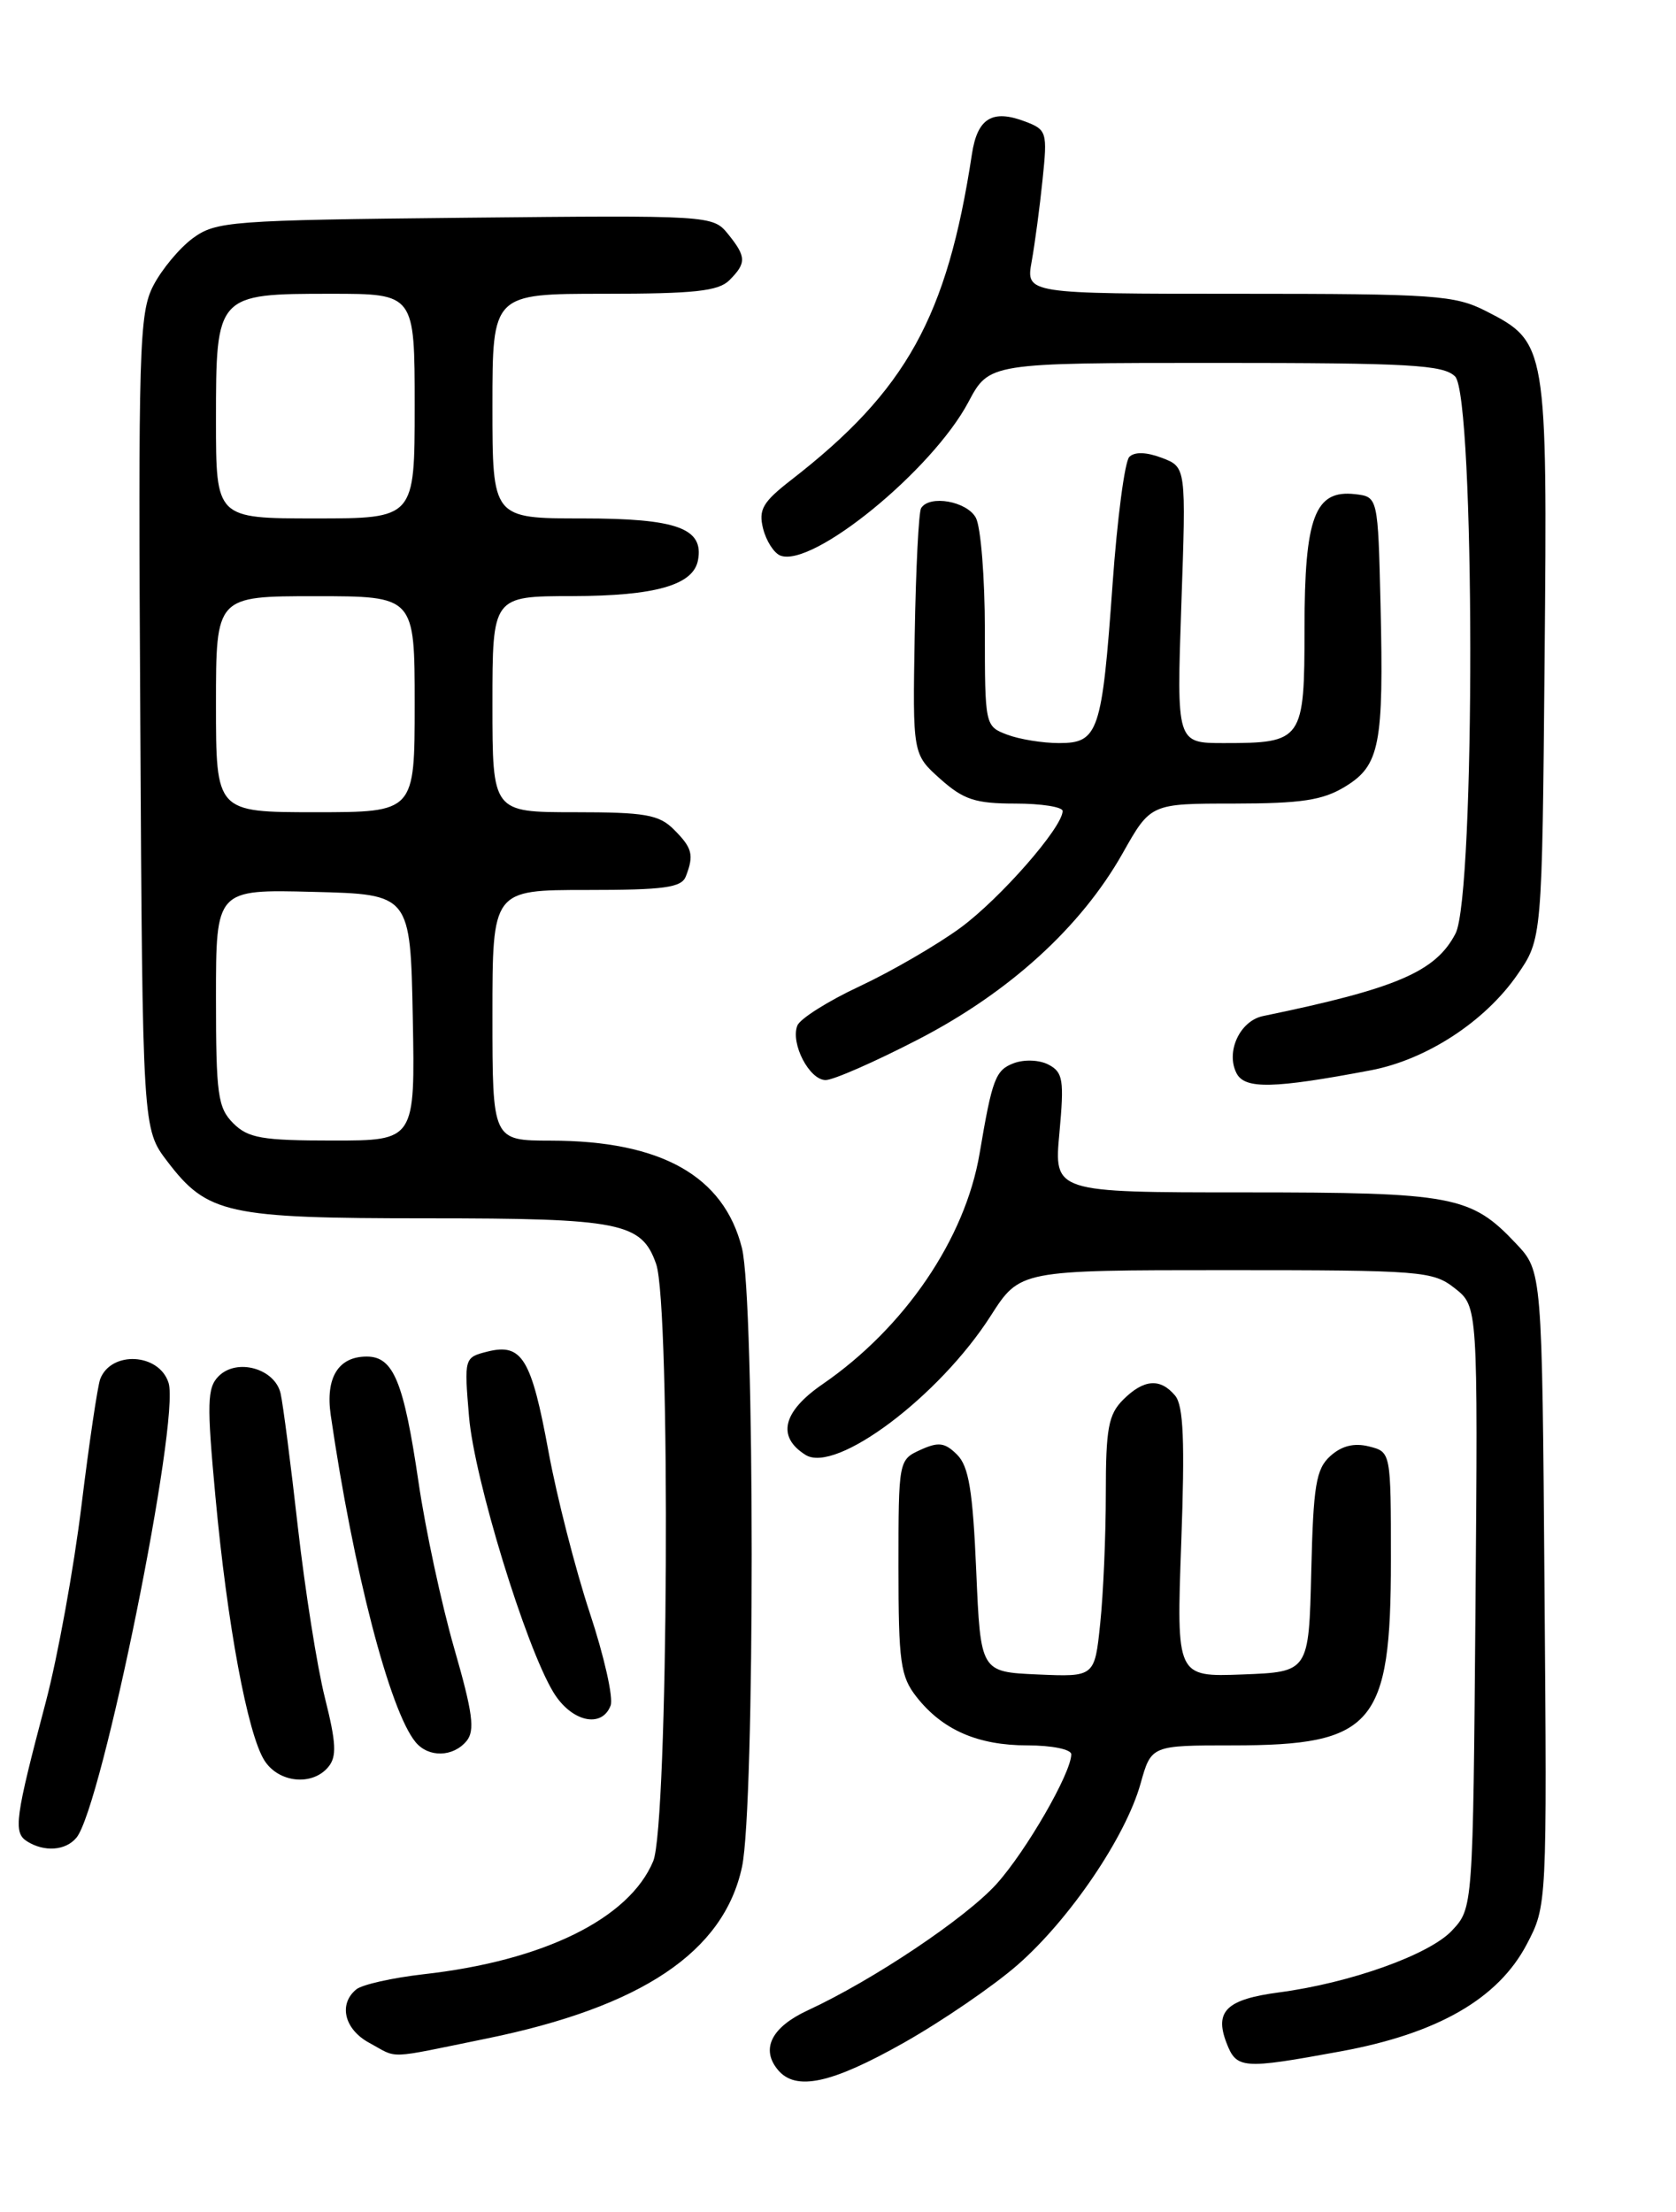 <?xml version="1.0" encoding="UTF-8" standalone="no"?>
<!DOCTYPE svg PUBLIC "-//W3C//DTD SVG 1.1//EN" "http://www.w3.org/Graphics/SVG/1.1/DTD/svg11.dtd" >
<svg xmlns="http://www.w3.org/2000/svg" xmlns:xlink="http://www.w3.org/1999/xlink" version="1.1" viewBox="0 0 194 256">
 <g >
 <path fill="currentColor"
d=" M 104.61 236.42 C 109.07 233.90 115.00 229.84 117.79 227.40 C 123.83 222.12 130.30 212.58 132.02 206.43 C 133.26 202.00 133.26 202.00 142.68 202.00 C 158.99 202.00 161.00 199.65 161.00 180.57 C 161.00 168.04 161.00 168.04 158.46 167.40 C 156.74 166.97 155.30 167.33 153.99 168.51 C 152.33 170.01 152.02 171.88 151.78 181.88 C 151.50 193.50 151.50 193.50 143.83 193.79 C 136.17 194.08 136.17 194.08 136.73 178.57 C 137.16 166.81 136.99 162.70 136.03 161.53 C 134.31 159.46 132.39 159.61 130.00 162.00 C 128.30 163.70 128.00 165.33 128.00 172.85 C 128.00 177.72 127.71 184.49 127.35 187.90 C 126.71 194.08 126.71 194.08 120.10 193.79 C 113.50 193.50 113.50 193.50 113.00 181.78 C 112.60 172.52 112.14 169.71 110.79 168.36 C 109.37 166.94 108.63 166.85 106.54 167.80 C 104.02 168.95 104.00 169.05 104.00 181.34 C 104.00 192.39 104.23 194.02 106.09 196.39 C 109.10 200.22 113.19 202.00 118.95 202.00 C 121.76 202.00 124.00 202.46 124.00 203.03 C 124.00 205.19 118.78 214.23 115.35 218.04 C 111.77 222.00 101.05 229.17 93.51 232.66 C 89.31 234.60 88.03 237.13 90.04 239.55 C 92.11 242.04 96.21 241.16 104.61 236.42 Z  M 155.20 237.41 C 166.42 235.35 173.41 231.32 176.72 225.03 C 179.07 220.55 179.07 220.55 178.78 183.84 C 178.50 147.13 178.50 147.13 175.50 143.94 C 170.26 138.38 168.27 138.00 144.03 138.00 C 121.99 138.00 121.99 138.00 122.63 131.11 C 123.19 124.99 123.05 124.10 121.38 123.22 C 120.32 122.66 118.57 122.59 117.34 123.05 C 115.23 123.85 114.85 124.85 113.39 133.50 C 111.72 143.37 104.72 153.66 95.21 160.20 C 90.59 163.38 89.89 166.28 93.24 168.38 C 96.75 170.59 108.72 161.61 114.68 152.28 C 118.06 147.00 118.06 147.00 141.90 147.00 C 164.60 147.00 165.86 147.10 168.40 149.10 C 171.07 151.20 171.07 151.20 170.79 186.02 C 170.50 220.84 170.50 220.84 168.06 223.44 C 165.44 226.23 156.29 229.50 148.03 230.59 C 142.00 231.39 140.57 232.75 141.95 236.38 C 143.13 239.46 143.75 239.51 155.20 237.41 Z  M 56.27 235.94 C 74.28 232.27 83.78 225.90 85.89 216.06 C 87.39 209.07 87.38 150.40 85.88 144.44 C 83.78 136.09 76.52 132.02 63.75 132.01 C 57.00 132.00 57.00 132.00 57.00 117.50 C 57.00 103.00 57.00 103.00 67.89 103.00 C 76.90 103.00 78.89 102.73 79.39 101.42 C 80.35 98.94 80.14 98.14 78.00 96.00 C 76.28 94.28 74.67 94.00 66.50 94.00 C 57.00 94.00 57.00 94.00 57.00 81.50 C 57.00 69.00 57.00 69.00 66.25 68.99 C 75.84 68.97 80.24 67.72 80.79 64.85 C 81.50 61.14 78.36 60.00 67.43 60.00 C 57.00 60.00 57.00 60.00 57.00 47.00 C 57.00 34.00 57.00 34.00 69.93 34.00 C 80.35 34.00 83.16 33.70 84.43 32.43 C 86.42 30.43 86.40 29.72 84.25 27.06 C 82.52 24.93 82.16 24.91 53.82 25.20 C 26.64 25.48 25.00 25.61 22.32 27.57 C 20.77 28.71 18.71 31.19 17.74 33.07 C 16.11 36.23 15.99 40.25 16.24 83.58 C 16.50 130.66 16.50 130.66 19.38 134.43 C 24.01 140.50 26.28 141.00 49.42 141.00 C 71.86 141.00 74.27 141.48 75.95 146.29 C 77.65 151.15 77.35 211.23 75.61 215.40 C 72.83 222.06 62.91 226.94 49.00 228.49 C 45.42 228.90 41.94 229.68 41.25 230.23 C 39.15 231.94 39.85 234.86 42.75 236.43 C 46.17 238.28 44.51 238.34 56.27 235.94 Z  M 8.85 212.68 C 11.79 209.13 20.87 164.32 19.51 160.04 C 18.42 156.60 12.87 156.30 11.60 159.60 C 11.30 160.39 10.32 166.99 9.43 174.25 C 8.54 181.52 6.68 191.75 5.30 196.98 C 1.74 210.43 1.52 212.08 3.12 213.10 C 5.13 214.37 7.60 214.19 8.85 212.68 Z  M 38.00 204.50 C 39.00 203.30 38.92 201.72 37.61 196.50 C 36.71 192.93 35.31 184.04 34.48 176.75 C 33.66 169.46 32.76 162.49 32.48 161.27 C 31.82 158.38 27.42 157.15 25.31 159.27 C 23.98 160.59 23.93 162.38 24.93 173.14 C 26.30 188.02 28.66 200.68 30.61 203.75 C 32.26 206.34 36.15 206.73 38.00 204.50 Z  M 54.00 201.50 C 55.00 200.29 54.73 198.24 52.57 190.75 C 51.11 185.66 49.24 177.00 48.44 171.50 C 46.73 159.89 45.54 157.00 42.45 157.00 C 39.16 157.00 37.66 159.44 38.28 163.76 C 40.90 181.77 45.12 198.03 48.11 201.63 C 49.60 203.43 52.44 203.37 54.00 201.50 Z  M 70.68 197.39 C 71.02 196.51 69.93 191.67 68.26 186.64 C 66.60 181.61 64.45 173.22 63.49 168.00 C 61.51 157.22 60.42 155.43 56.44 156.42 C 53.73 157.10 53.72 157.15 54.29 163.95 C 54.90 171.17 60.83 190.54 64.06 195.86 C 66.13 199.26 69.65 200.08 70.68 197.39 Z  M 158.66 123.87 C 165.10 122.65 171.86 118.25 175.62 112.83 C 178.50 108.67 178.50 108.67 178.79 76.36 C 179.12 39.96 179.05 39.60 172.02 36.01 C 168.39 34.16 166.15 34.00 143.41 34.00 C 118.74 34.00 118.74 34.00 119.42 30.25 C 119.79 28.19 120.36 23.92 120.68 20.78 C 121.25 15.29 121.17 15.01 118.65 14.06 C 114.86 12.62 113.13 13.68 112.50 17.85 C 109.63 36.69 104.91 45.21 91.59 55.54 C 88.28 58.11 87.78 58.98 88.33 61.18 C 88.69 62.61 89.59 64.01 90.33 64.30 C 94.06 65.73 107.90 54.43 112.09 46.54 C 114.50 42.00 114.50 42.00 140.68 42.00 C 163.14 42.00 167.08 42.22 168.43 43.57 C 170.74 45.88 170.79 103.58 168.48 108.04 C 166.19 112.46 161.67 114.40 146.21 117.59 C 143.51 118.14 141.85 121.75 143.14 124.23 C 144.11 126.07 147.42 126.00 158.66 123.87 Z  M 106.26 120.31 C 116.82 114.86 125.12 107.30 129.95 98.75 C 133.19 93.00 133.19 93.00 142.85 93.00 C 150.65 92.99 153.11 92.62 155.70 91.04 C 159.72 88.59 160.18 86.20 159.80 70.00 C 159.50 57.50 159.50 57.50 156.85 57.19 C 152.20 56.66 151.00 59.83 151.00 72.69 C 151.00 85.72 150.80 86.00 141.66 86.00 C 136.19 86.00 136.19 86.00 136.74 70.03 C 137.30 54.06 137.30 54.06 134.49 52.99 C 132.69 52.31 131.33 52.27 130.72 52.88 C 130.19 53.41 129.32 60.04 128.78 67.63 C 127.56 84.77 127.14 86.00 122.59 86.00 C 120.69 86.00 117.98 85.56 116.57 85.02 C 114.02 84.06 114.00 83.94 114.00 72.96 C 114.00 66.86 113.53 61.00 112.96 59.93 C 111.93 58.01 107.59 57.24 106.62 58.81 C 106.34 59.26 106.01 65.85 105.88 73.46 C 105.64 87.29 105.64 87.29 108.84 90.15 C 111.53 92.55 112.90 93.00 117.52 93.00 C 120.53 93.00 123.00 93.39 123.00 93.86 C 123.00 95.75 115.79 103.98 111.17 107.38 C 108.46 109.36 103.23 112.40 99.54 114.13 C 95.85 115.85 92.59 117.91 92.29 118.70 C 91.49 120.78 93.69 125.00 95.57 125.00 C 96.46 125.00 101.27 122.89 106.26 120.31 Z  M 27.00 130.00 C 25.21 128.21 25.00 126.67 25.00 115.47 C 25.00 102.93 25.00 102.93 36.25 103.22 C 47.50 103.50 47.50 103.50 47.78 117.75 C 48.05 132.00 48.05 132.00 38.53 132.00 C 30.33 132.00 28.72 131.72 27.00 130.00 Z  M 25.00 81.50 C 25.00 69.00 25.00 69.00 36.50 69.00 C 48.00 69.00 48.00 69.00 48.00 81.50 C 48.00 94.00 48.00 94.00 36.50 94.00 C 25.00 94.00 25.00 94.00 25.00 81.50 Z  M 25.00 48.65 C 25.00 34.05 25.05 34.00 38.33 34.00 C 48.00 34.00 48.00 34.00 48.00 47.00 C 48.00 60.00 48.00 60.00 36.50 60.00 C 25.00 60.00 25.00 60.00 25.00 48.65 Z "/>
</g>
</svg>